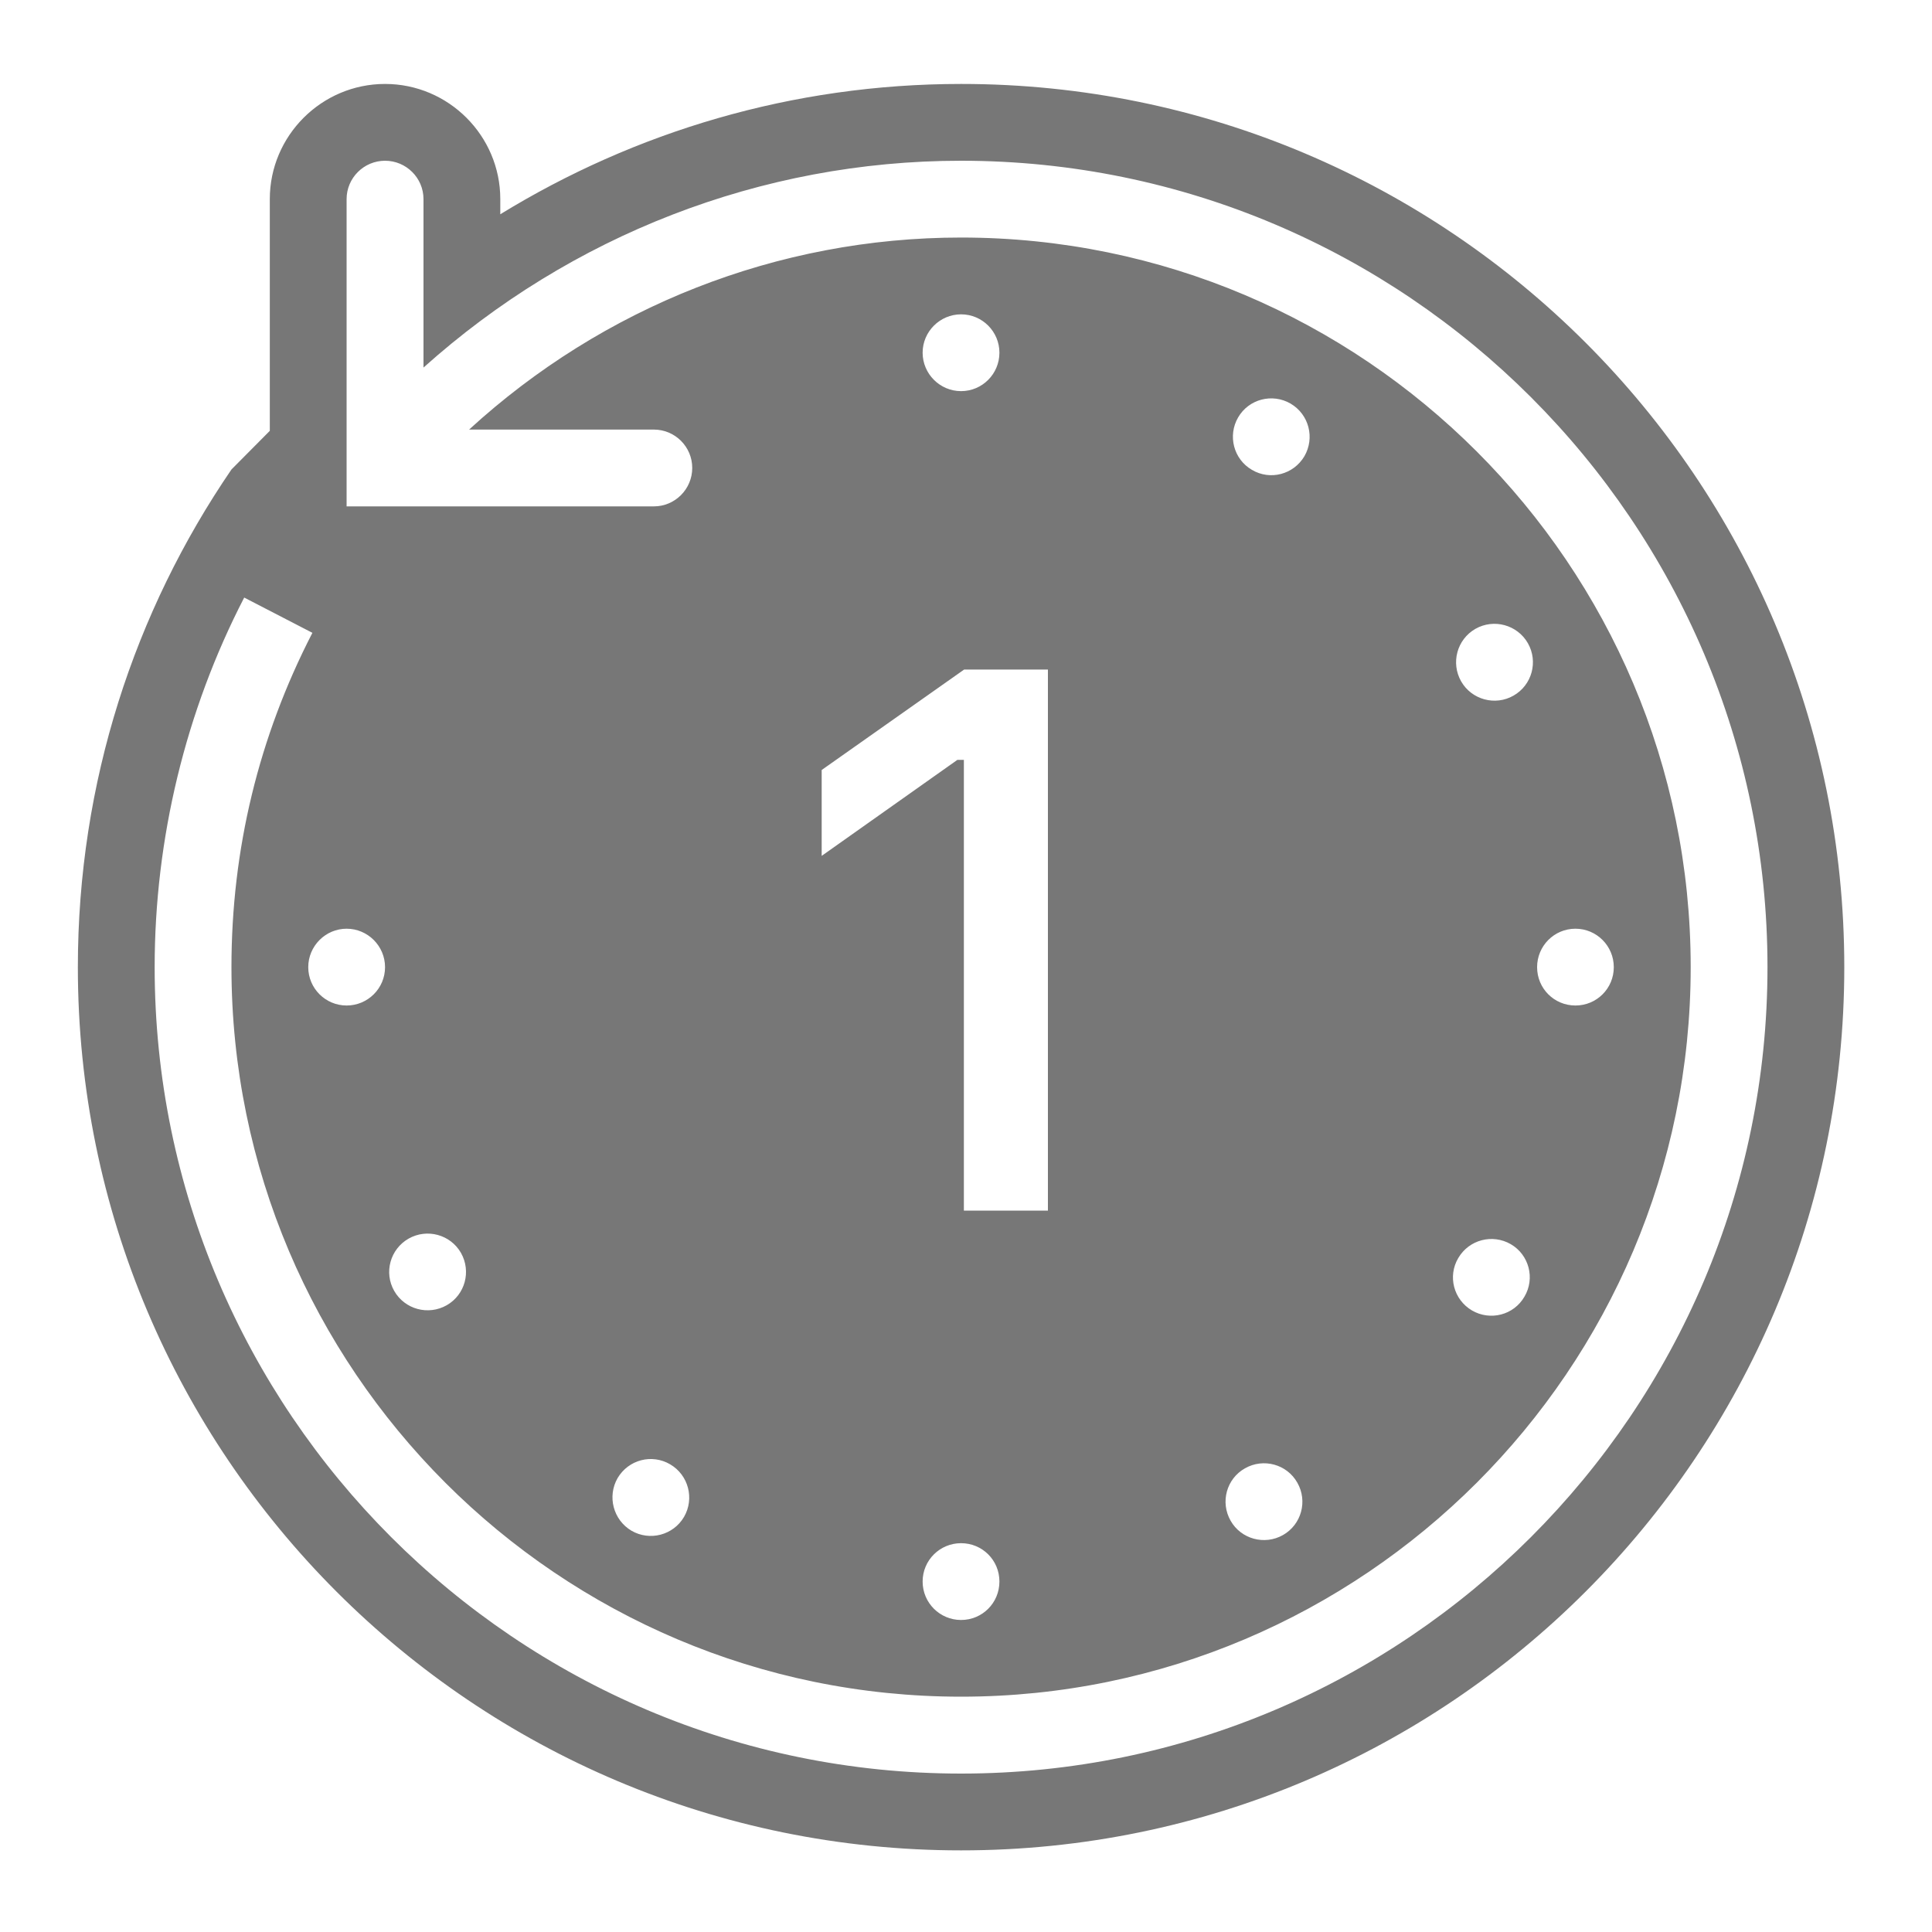<svg width="20" height="20" viewBox="0 0 20 20" fill="none" xmlns="http://www.w3.org/2000/svg">
<path d="M9.949 0.869C8.199 0.869 6.568 1.366 5.179 2.218V2.061C5.179 1.405 4.643 0.869 3.986 0.869C3.329 0.869 2.793 1.405 2.793 2.061V4.46L2.396 4.86C1.393 6.327 0.806 8.1 0.806 10.012C0.806 15.061 4.899 19.155 9.949 19.155C14.998 19.155 19.092 15.061 19.092 10.012C19.092 4.962 14.998 0.869 9.949 0.869ZM3.588 9.614C3.807 9.614 3.986 9.793 3.986 10.012C3.986 10.232 3.807 10.409 3.588 10.409C3.37 10.409 3.191 10.232 3.191 10.012C3.191 9.793 3.37 9.614 3.588 9.614ZM9.949 18.36C5.346 18.36 1.601 14.614 1.601 10.012C1.601 8.683 1.921 7.36 2.528 6.186L3.234 6.551C2.679 7.627 2.396 8.791 2.396 10.012C2.396 14.176 5.784 17.564 9.949 17.564C14.113 17.564 17.502 14.176 17.502 10.012C17.502 5.847 14.113 2.459 9.949 2.459C8.048 2.459 6.241 3.178 4.856 4.447H6.769C6.988 4.447 7.166 4.625 7.166 4.844C7.166 5.063 6.988 5.242 6.769 5.242H3.588V2.061C3.588 1.842 3.767 1.664 3.986 1.664C4.205 1.664 4.384 1.842 4.384 2.061V3.805C5.907 2.439 7.877 1.664 9.949 1.664C14.551 1.664 18.297 5.409 18.297 10.012C18.297 14.614 14.551 18.36 9.949 18.36ZM4.23 12.822C4.421 12.714 4.663 12.78 4.772 12.97C4.88 13.161 4.815 13.403 4.624 13.512C4.433 13.62 4.191 13.555 4.081 13.364C3.972 13.173 4.039 12.931 4.23 12.822ZM6.394 15.3C6.506 15.111 6.748 15.047 6.938 15.159C7.127 15.27 7.191 15.513 7.081 15.703C6.97 15.892 6.727 15.956 6.537 15.846C6.348 15.734 6.284 15.49 6.394 15.3ZM9.981 6.931H10.848V12.532H9.978V7.866H9.911L8.506 8.86V7.971L9.981 6.931ZM9.551 3.651C9.551 3.433 9.73 3.254 9.949 3.254C10.169 3.254 10.346 3.433 10.346 3.651C10.346 3.87 10.169 4.049 9.949 4.049C9.73 4.049 9.551 3.87 9.551 3.651ZM10.346 16.372C10.346 16.593 10.169 16.77 9.949 16.77C9.73 16.77 9.551 16.593 9.551 16.372C9.551 16.151 9.73 15.975 9.949 15.975C10.169 15.975 10.346 16.151 10.346 16.372ZM12.888 15.2C13.079 15.091 13.323 15.158 13.43 15.349C13.539 15.54 13.472 15.783 13.281 15.891C13.09 15.999 12.846 15.932 12.739 15.742C12.63 15.55 12.697 15.307 12.888 15.2ZM12.817 4.321C12.927 4.131 13.171 4.068 13.36 4.178C13.551 4.29 13.613 4.533 13.503 4.723C13.391 4.912 13.149 4.976 12.96 4.864C12.77 4.754 12.707 4.51 12.817 4.321ZM15.096 13.023C15.207 12.833 15.45 12.77 15.64 12.88C15.829 12.99 15.893 13.234 15.781 13.423C15.671 13.614 15.427 13.676 15.238 13.566C15.048 13.454 14.984 13.212 15.096 13.023ZM15.273 6.51C15.464 6.401 15.708 6.468 15.817 6.659C15.925 6.85 15.859 7.092 15.668 7.201C15.478 7.31 15.234 7.243 15.126 7.054C15.017 6.863 15.082 6.62 15.273 6.51ZM15.912 10.012C15.912 9.793 16.088 9.614 16.309 9.614C16.529 9.614 16.706 9.793 16.706 10.012C16.706 10.232 16.529 10.409 16.309 10.409C16.088 10.409 15.912 10.232 15.912 10.012Z" fill="#777777"/>
</svg>
